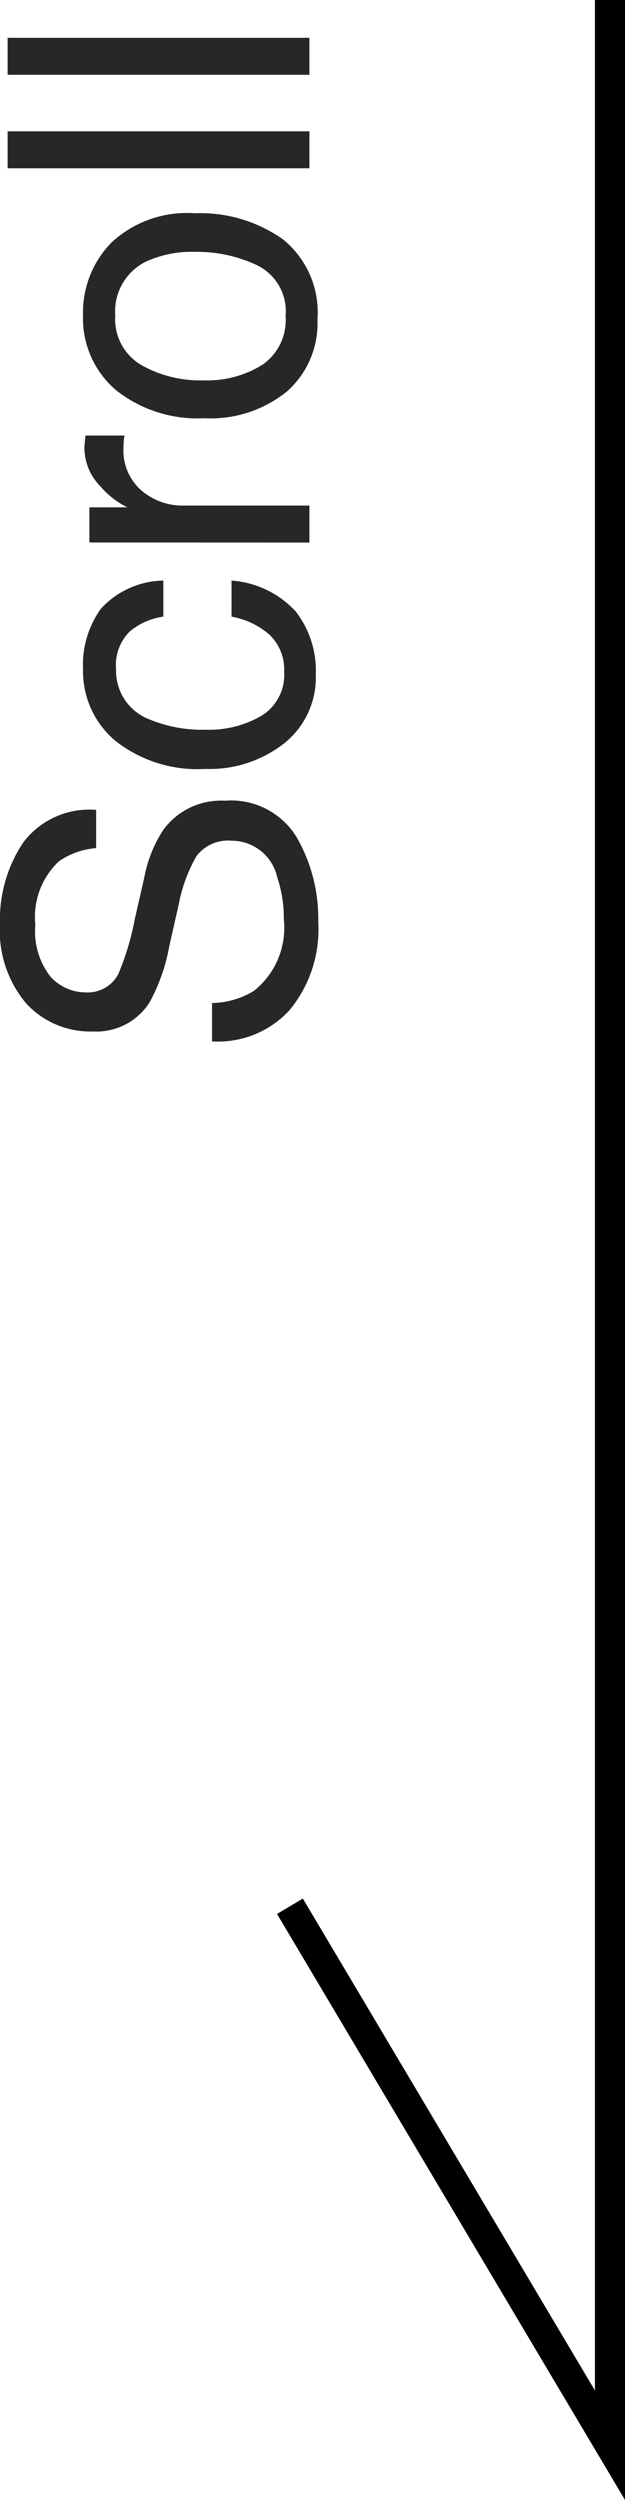 <svg xmlns="http://www.w3.org/2000/svg" width="20.795" height="83.163" viewBox="0 0 20.795 83.163">
  <defs>
    <style>
      .cls-1 {
        fill: #272727;
      }

      .cls-2 {
        fill: none;
        stroke: #000;
      }
    </style>
  </defs>
  <g id="グループ_83" data-name="グループ 83" transform="translate(-43.705 -1047.687)">
    <path id="パス_327" data-name="パス 327" class="cls-1" d="M-33.052-3.24a2.744,2.744,0,0,0,.4,1.388,2.673,2.673,0,0,0,2.386,1,4.223,4.223,0,0,0,1.395-.219,1.55,1.55,0,0,0,1.217-1.518,1.31,1.31,0,0,0-.513-1.169,5.177,5.177,0,0,0-1.627-.595l-1.36-.308a6.16,6.16,0,0,1-1.887-.663A2.1,2.1,0,0,1-34-7.205a2.9,2.9,0,0,1,.937-2.222,3.757,3.757,0,0,1,2.652-.868,4.607,4.607,0,0,1,2.683.762,2.751,2.751,0,0,1,1.1,2.437H-27.9a2.516,2.516,0,0,0-.437-1.237,2.542,2.542,0,0,0-2.112-.786,2.443,2.443,0,0,0-1.729.506A1.583,1.583,0,0,0-32.7-7.437a1.148,1.148,0,0,0,.615,1.08,9.028,9.028,0,0,0,1.825.547l1.408.321a4.315,4.315,0,0,1,1.572.636,2.381,2.381,0,0,1,.957,2.044A2.551,2.551,0,0,1-27.539-.424a5.434,5.434,0,0,1-2.82.718,4.217,4.217,0,0,1-2.933-.957A3.229,3.229,0,0,1-34.33-3.24Zm11.108-4.293a3.192,3.192,0,0,1,2.013.6A2.882,2.882,0,0,1-19-4.86h-1.2a2.208,2.208,0,0,0-.5-1.125,1.576,1.576,0,0,0-1.251-.448,1.729,1.729,0,0,0-1.682,1.148,4.562,4.562,0,0,0-.328,1.839,3.46,3.46,0,0,0,.465,1.853,1.594,1.594,0,0,0,1.463.752,1.6,1.6,0,0,0,1.213-.468,2.575,2.575,0,0,0,.619-1.282H-19A3.211,3.211,0,0,1-20.022-.461a3.2,3.2,0,0,1-2.1.673,2.8,2.8,0,0,1-2.29-1.049,4.016,4.016,0,0,1-.854-2.622,4.417,4.417,0,0,1,.937-3A3.026,3.026,0,0,1-21.943-7.533Zm4.211.212h1.169v1.265a2.794,2.794,0,0,1,.7-.9,1.826,1.826,0,0,1,1.292-.53q.034,0,.116.007l.28.027v1.3a1.838,1.838,0,0,0-.2-.027q-.092-.007-.2-.007a1.756,1.756,0,0,0-1.429.6,2.088,2.088,0,0,0-.5,1.377V0h-1.23ZM-10.2-.793a1.7,1.7,0,0,0,1.678-.926A4.615,4.615,0,0,0-8.066-3.78a3.67,3.67,0,0,0-.328-1.668A1.846,1.846,0,0,0-10.186-6.46a1.766,1.766,0,0,0-1.641.861,3.992,3.992,0,0,0-.513,2.078,3.473,3.473,0,0,0,.513,1.948A1.806,1.806,0,0,0-10.2-.793Zm.048-6.74a3.315,3.315,0,0,1,2.393.943,3.684,3.684,0,0,1,.978,2.775A4.762,4.762,0,0,1-7.643-.889,3.116,3.116,0,0,1-10.315.267a3.017,3.017,0,0,1-2.4-1.022A4.037,4.037,0,0,1-13.6-3.5a4.367,4.367,0,0,1,.937-2.939A3.143,3.143,0,0,1-10.151-7.533Zm4.867-2.509h1.23V0h-1.23Zm3.11,0h1.23V0h-1.23Z" transform="translate(54 1048) rotate(-90)"/>
    <path id="パス_94" data-name="パス 94" class="cls-2" d="M953.352,849.1,964,867.029V785.687" transform="translate(-900 262)"/>
  </g>
</svg>
